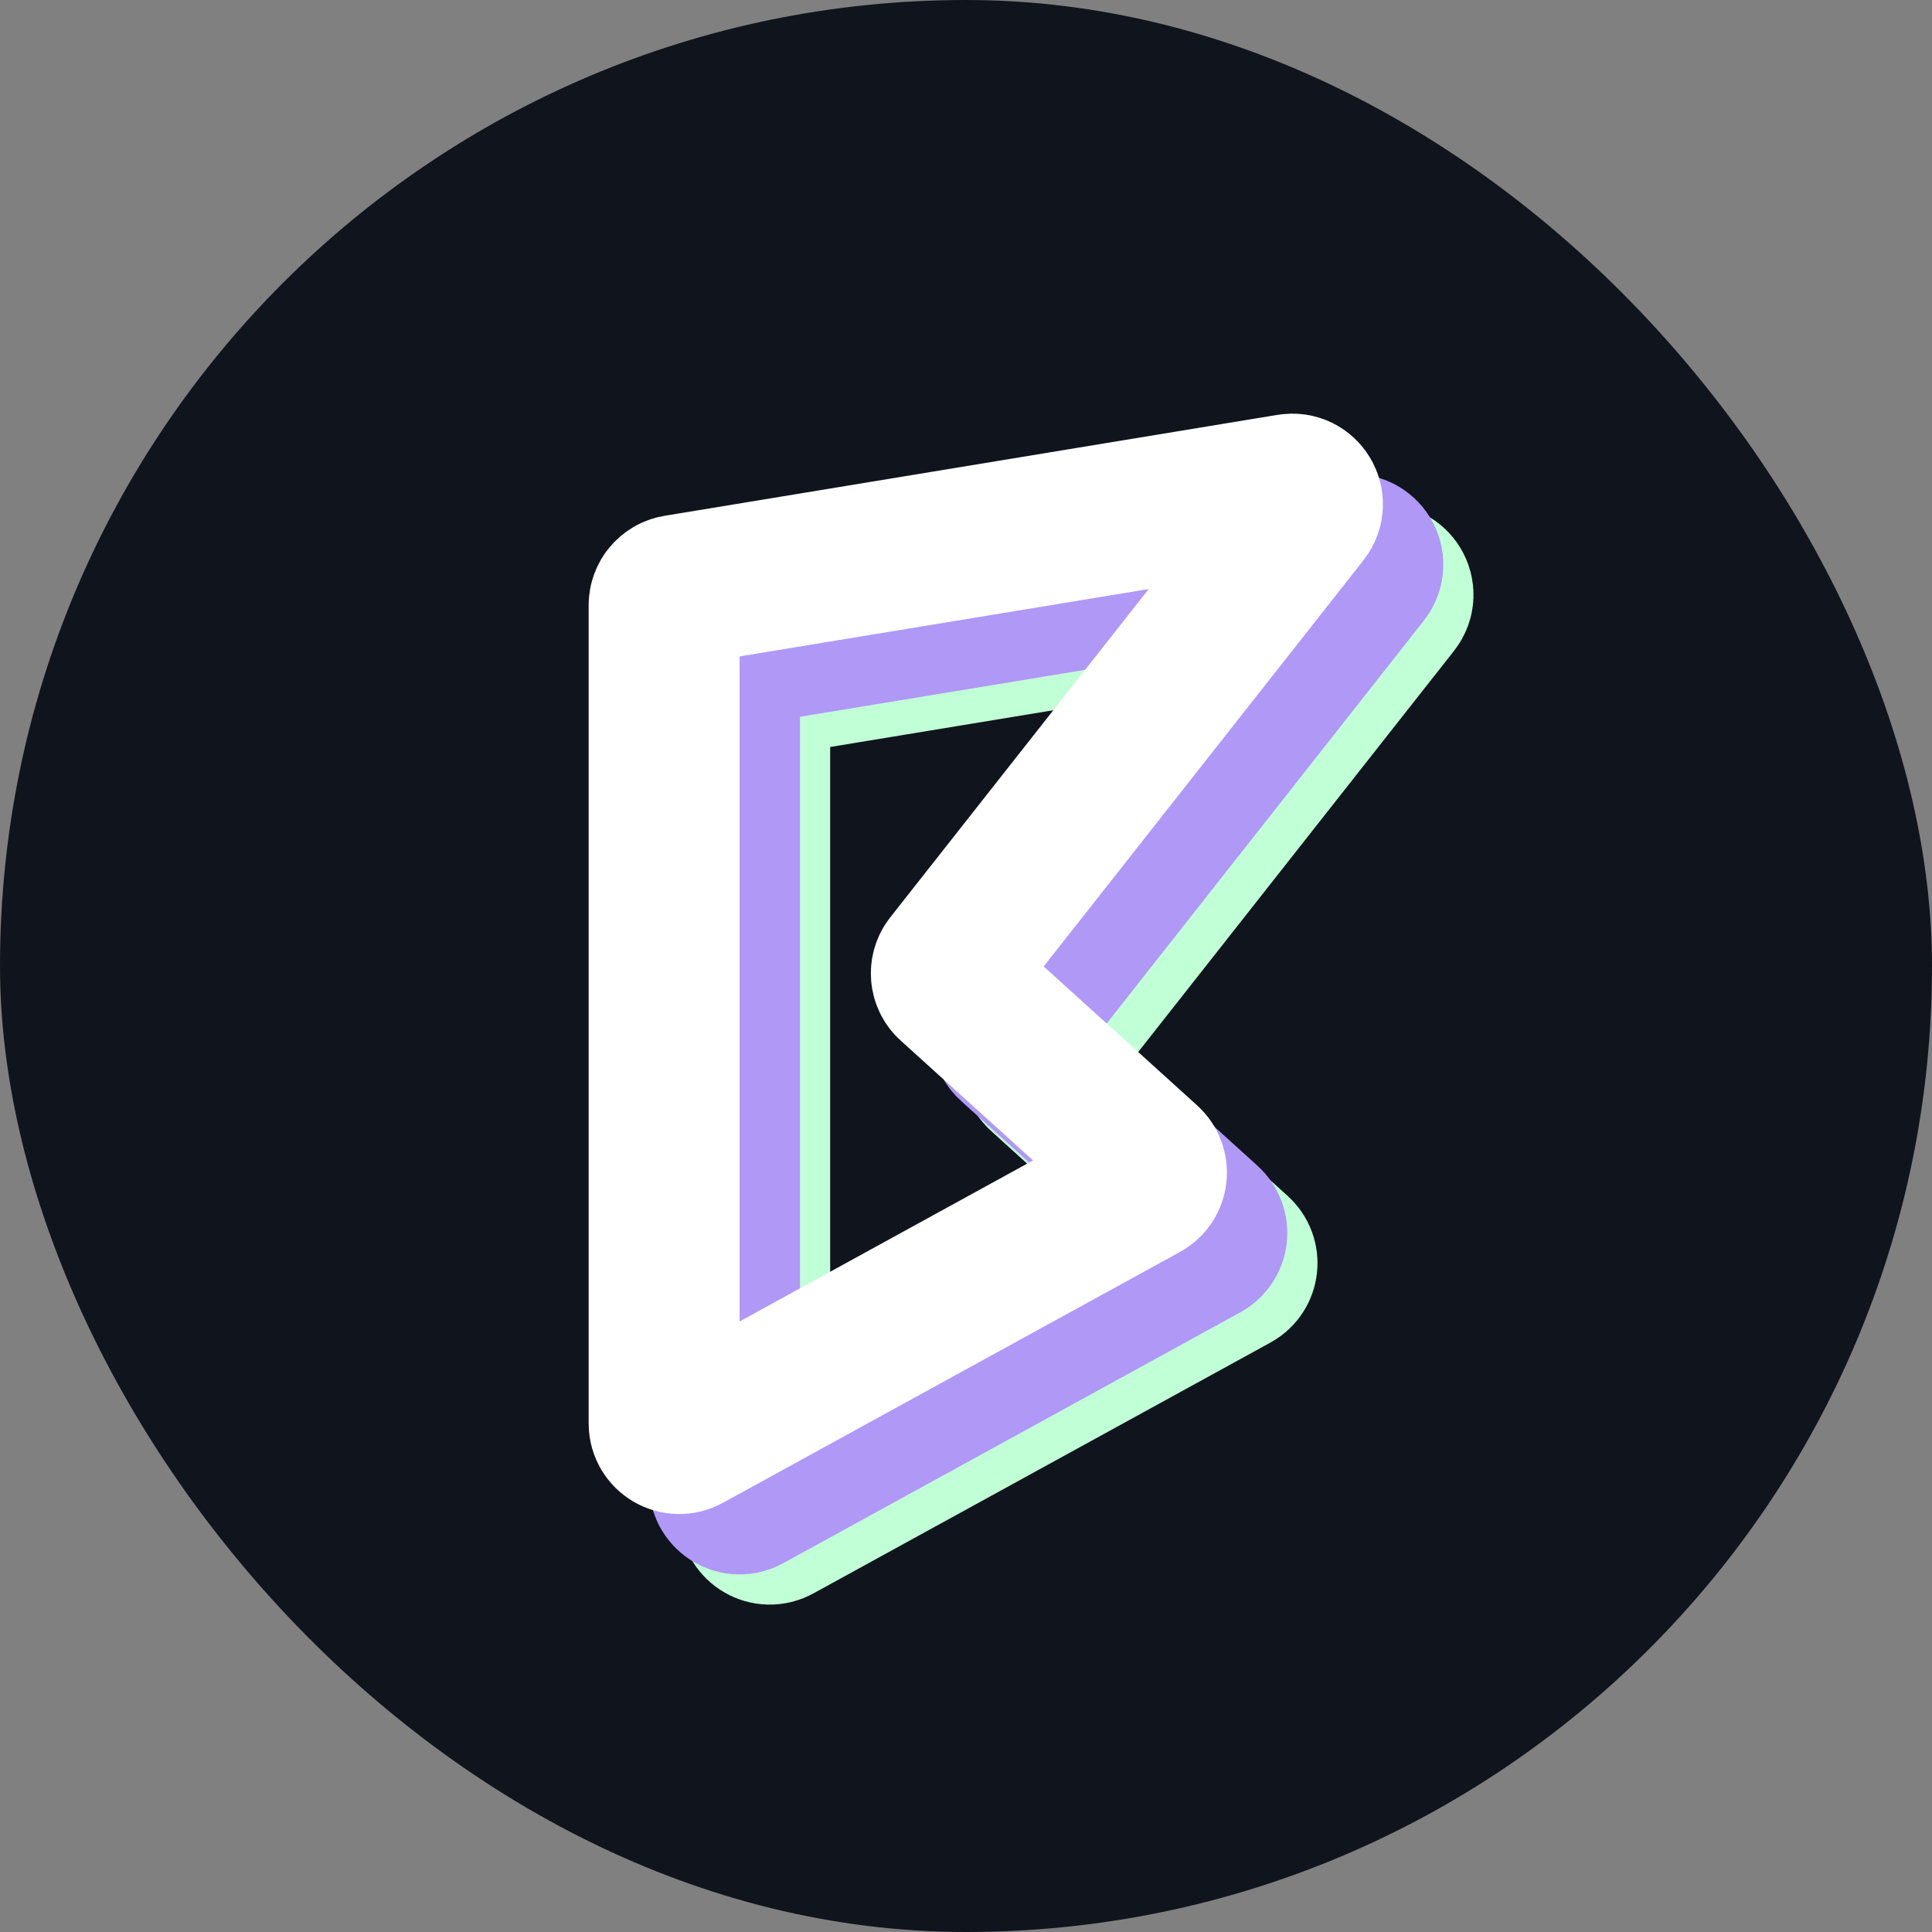 <svg xmlns="http://www.w3.org/2000/svg" width="64" height="64" fill="none" viewBox="0 0 64 64"><rect x="0" y="0" width="64" height="64" fill="#808080" stroke="none"/><rect width="64" height="64" fill="#10151D" rx="32"/><path stroke="#C1FFD7" stroke-linecap="round" stroke-linejoin="round" stroke-width="5" d="M25 50.155V23.047C25 22.802 25.177 22.593 25.419 22.554L45.729 19.209C46.18 19.135 46.486 19.653 46.203 20.012L34.455 34.935C34.293 35.142 34.318 35.439 34.513 35.615L40.98 41.472C41.234 41.703 41.186 42.116 40.885 42.281L25.741 50.593C25.407 50.776 25 50.535 25 50.155Z"/><path stroke="#B098F7" stroke-linecap="round" stroke-linejoin="round" stroke-width="5" d="M24 49.155V22.047C24 21.802 24.177 21.593 24.419 21.554L44.729 18.209C45.18 18.135 45.486 18.653 45.203 19.012L33.455 33.935C33.293 34.142 33.318 34.439 33.513 34.615L39.98 40.472C40.234 40.703 40.186 41.116 39.885 41.281L24.741 49.593C24.407 49.776 24 49.535 24 49.155Z"/><path stroke="#fff" stroke-linecap="round" stroke-linejoin="round" stroke-width="5" d="M22 47.155V20.047C22 19.802 22.177 19.593 22.419 19.554L42.729 16.209C43.18 16.135 43.486 16.653 43.203 17.012L31.455 31.935C31.293 32.142 31.318 32.439 31.512 32.615L37.98 38.472C38.234 38.703 38.186 39.116 37.885 39.281L22.741 47.593C22.407 47.776 22 47.535 22 47.155Z"/></svg>